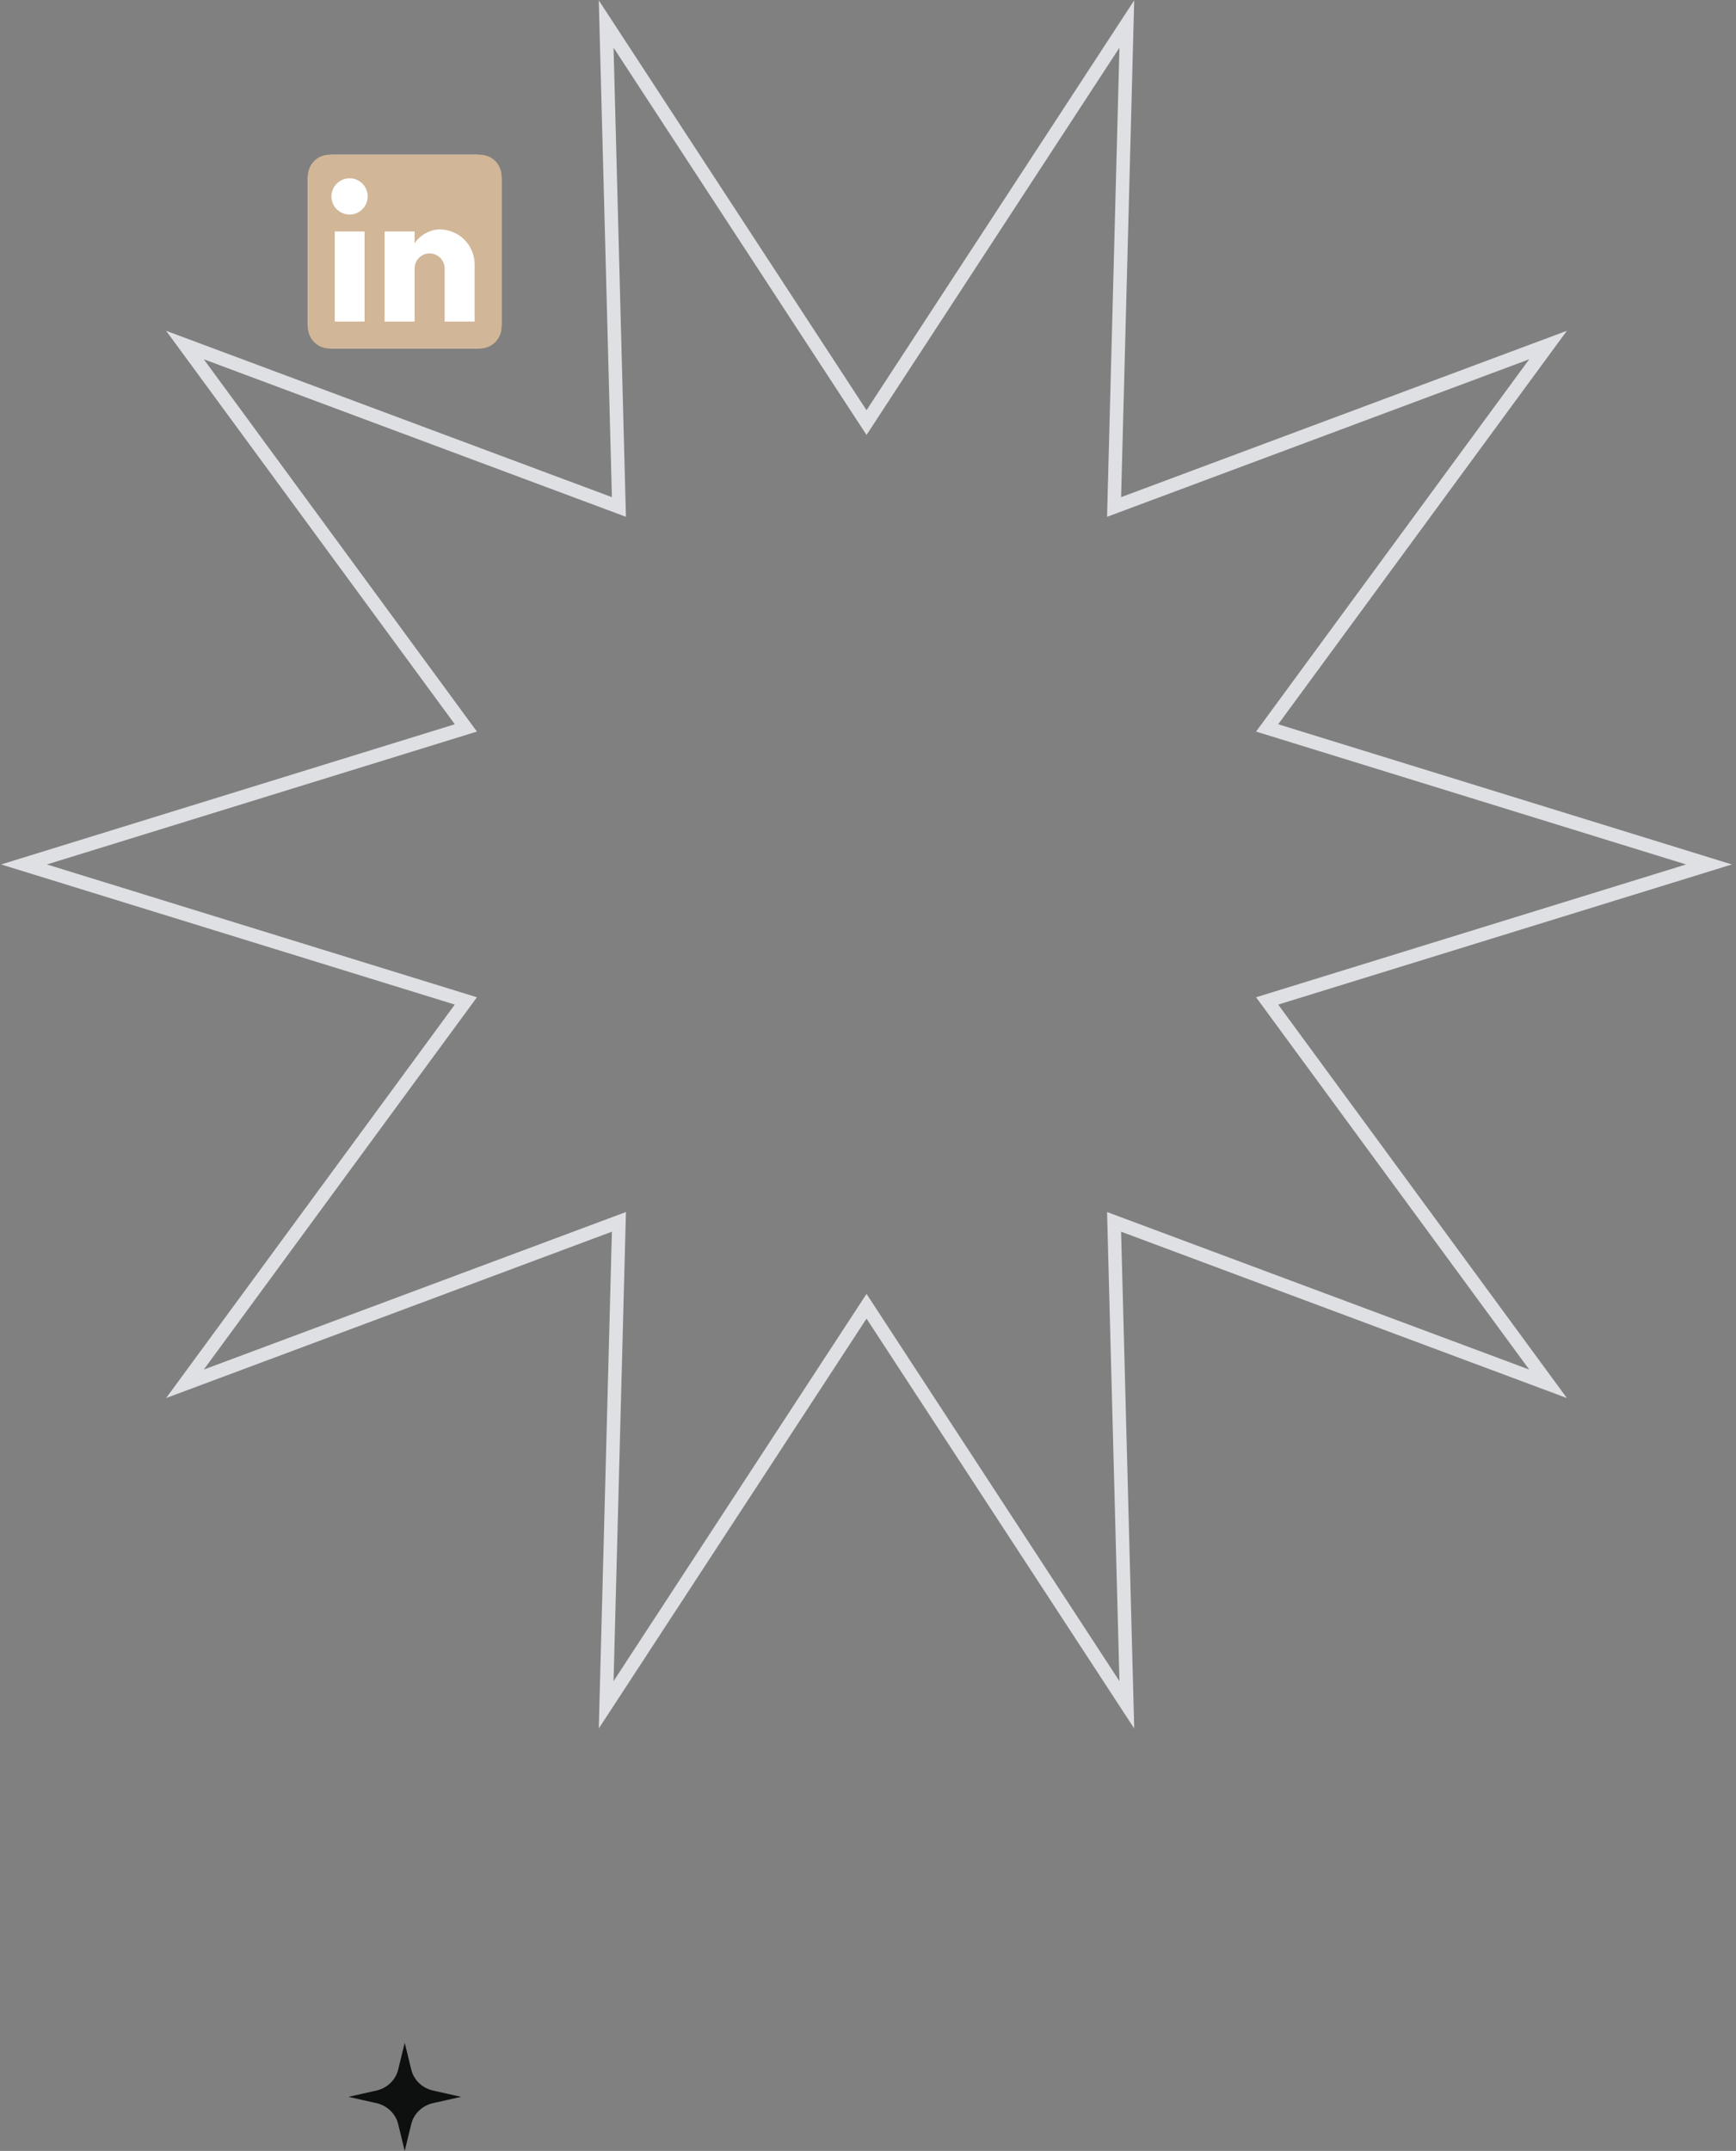 <svg width="289" height="358" viewBox="0 0 289 358" fill="none" xmlns="http://www.w3.org/2000/svg">
<rect x="0" y="0" width="289" height="358" fill="#808080" stroke="none"/>
<path d="M144.255 70.337L187.588 4L185.466 84.383L257.711 57.429L210.946 121.155L284.5 143.88L210.946 166.595L257.711 230.321L185.466 203.367L187.588 283.75L144.255 217.413L100.912 283.75L103.034 203.367L30.789 230.321L77.554 166.595L4 143.88L77.554 121.155L30.789 57.429L103.034 84.383L100.912 4L144.255 70.337Z" stroke="#DEE0E3" stroke-width="2.25" stroke-miterlimit="10"/>
<path d="M72.095 347.954C70.293 347.549 68.886 346.198 68.465 344.468L67.375 340L66.285 344.468C65.864 346.199 64.456 347.549 62.655 347.954L58 349L62.655 350.046C64.457 350.451 65.864 351.802 66.285 353.532L67.375 358L68.465 353.532C68.886 351.801 70.294 350.451 72.095 350.046L76.75 349L72.095 347.954Z" fill="#0E0F0F"/>
<rect x="51.25" y="25.75" width="32.247" height="32.25" rx="4.031" fill="white"/>
<path d="M79.914 25.75C80.864 25.75 81.776 26.128 82.448 26.799C83.12 27.471 83.497 28.383 83.497 29.333V54.417C83.497 55.367 83.12 56.279 82.448 56.95C81.776 57.623 80.864 58 79.914 58H54.833C53.883 58 52.971 57.623 52.299 56.95C51.627 56.279 51.25 55.367 51.25 54.417V29.333C51.25 28.383 51.627 27.471 52.299 26.799C52.971 26.128 53.883 25.75 54.833 25.75H79.914ZM79.018 53.521V44.025C79.018 42.476 78.403 40.99 77.308 39.895C76.212 38.8 74.727 38.184 73.178 38.184C71.655 38.184 69.882 39.116 69.022 40.513V38.525H64.023V53.521H69.022V44.688C69.022 43.308 70.132 42.18 71.512 42.18C72.177 42.18 72.815 42.444 73.285 42.914C73.756 43.385 74.02 44.023 74.02 44.688V53.521H79.018ZM58.201 35.712C58.999 35.712 59.765 35.395 60.329 34.83C60.894 34.266 61.211 33.5 61.211 32.702C61.211 31.035 59.867 29.674 58.201 29.674C57.398 29.674 56.628 29.993 56.06 30.561C55.492 31.128 55.173 31.899 55.173 32.702C55.173 34.368 56.535 35.712 58.201 35.712ZM60.691 53.521V38.525H55.729V53.521H60.691Z" fill="#D1B697"/>
</svg>
